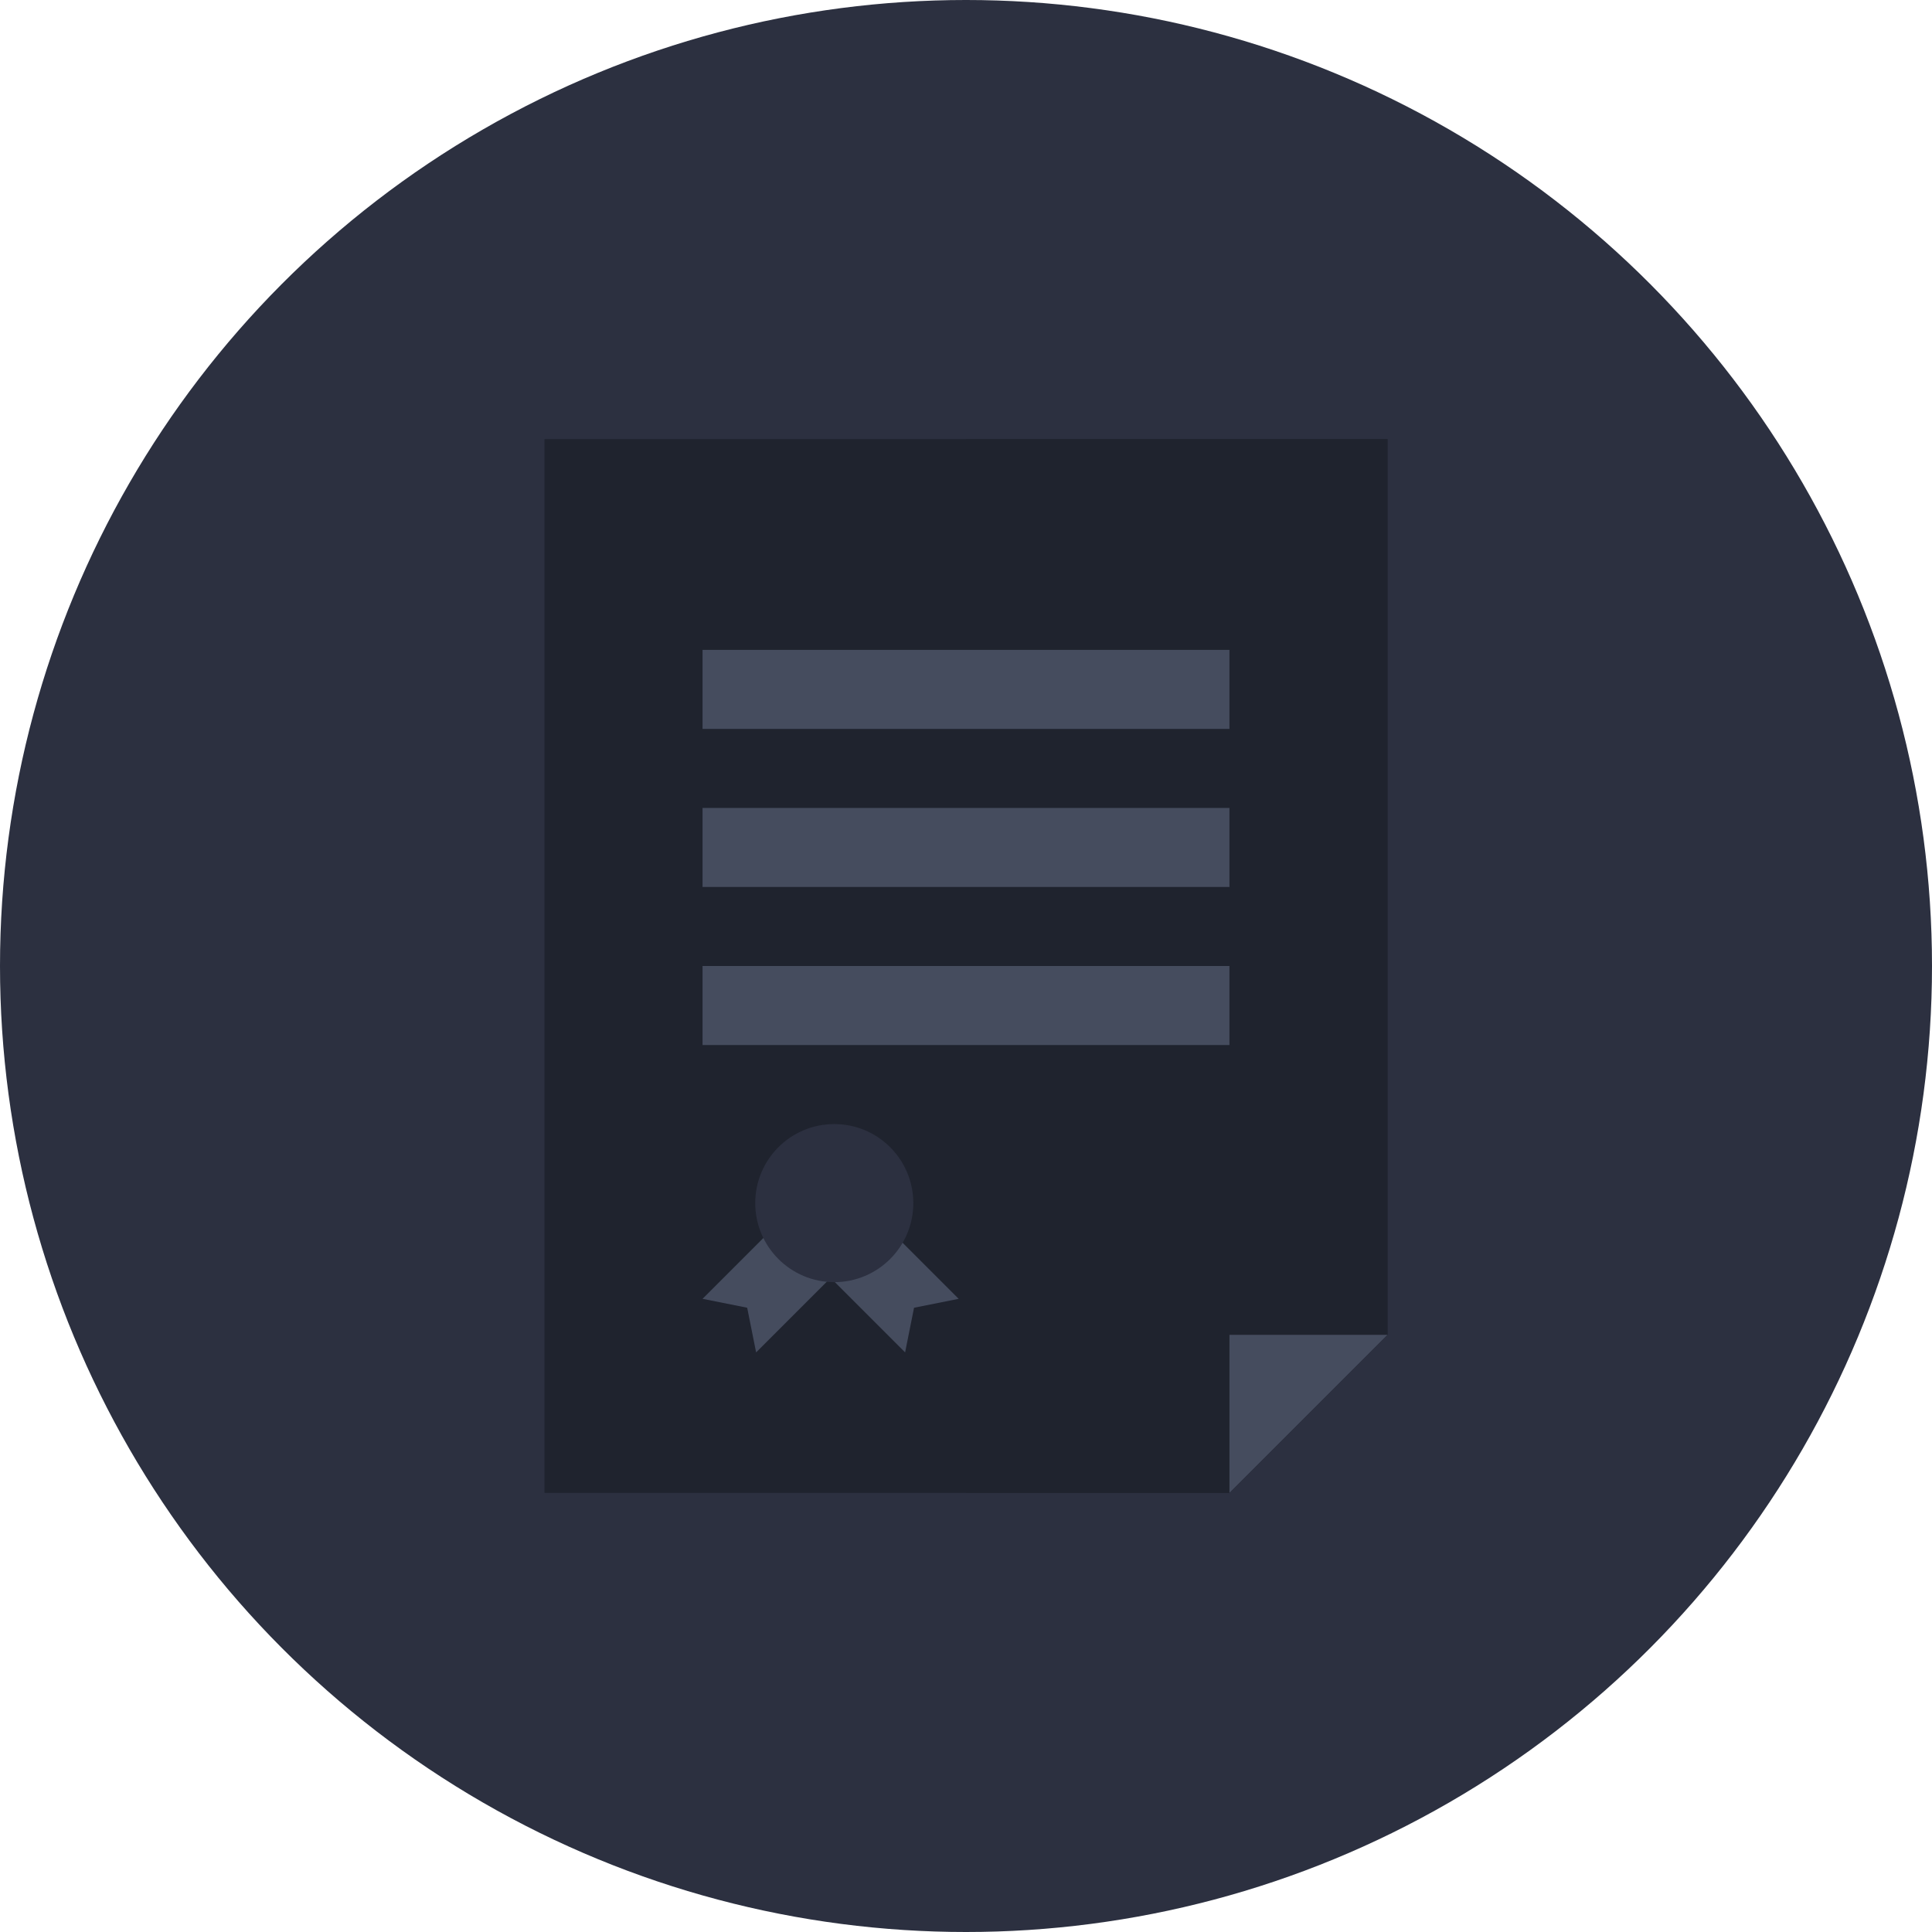 <svg xmlns="http://www.w3.org/2000/svg" width="220" height="220" fill="none" viewBox="0 0 220 220">
    <circle cx="110" cy="110" r="110" fill="#2C3040"/>
    <path fill="#1F232E" d="M140 170H62V50h96v102l-18 18z"/>
    <path fill="#1F232E" d="M136.875 164H67V56h86v91.8L136.875 164z"/>
    <path fill="#1F232E" d="M110 50v120h30l18-18V50h-48z"/>
    <path fill="#454C5E" d="M140 74H80v9h60v-9zM140 92H80v9h60v-9zM140 110H80v9h60v-9zM140 170v-18h18l-18 18zM86.1 154l-1.016-5.083L80 147.9l14.234-14.234 6.1 6.1L86.1 154z"/>
    <path fill="#454C5E" d="M103.066 154l1.017-5.083 5.083-1.017-14.234-14.234-6.1 6.1L103.066 154z"/>
    <path fill="#2C3040" d="M95 146c4.97 0 9-4.029 9-9s-4.03-9-9-9-9 4.029-9 9 4.03 9 9 9z"/>
</svg>
